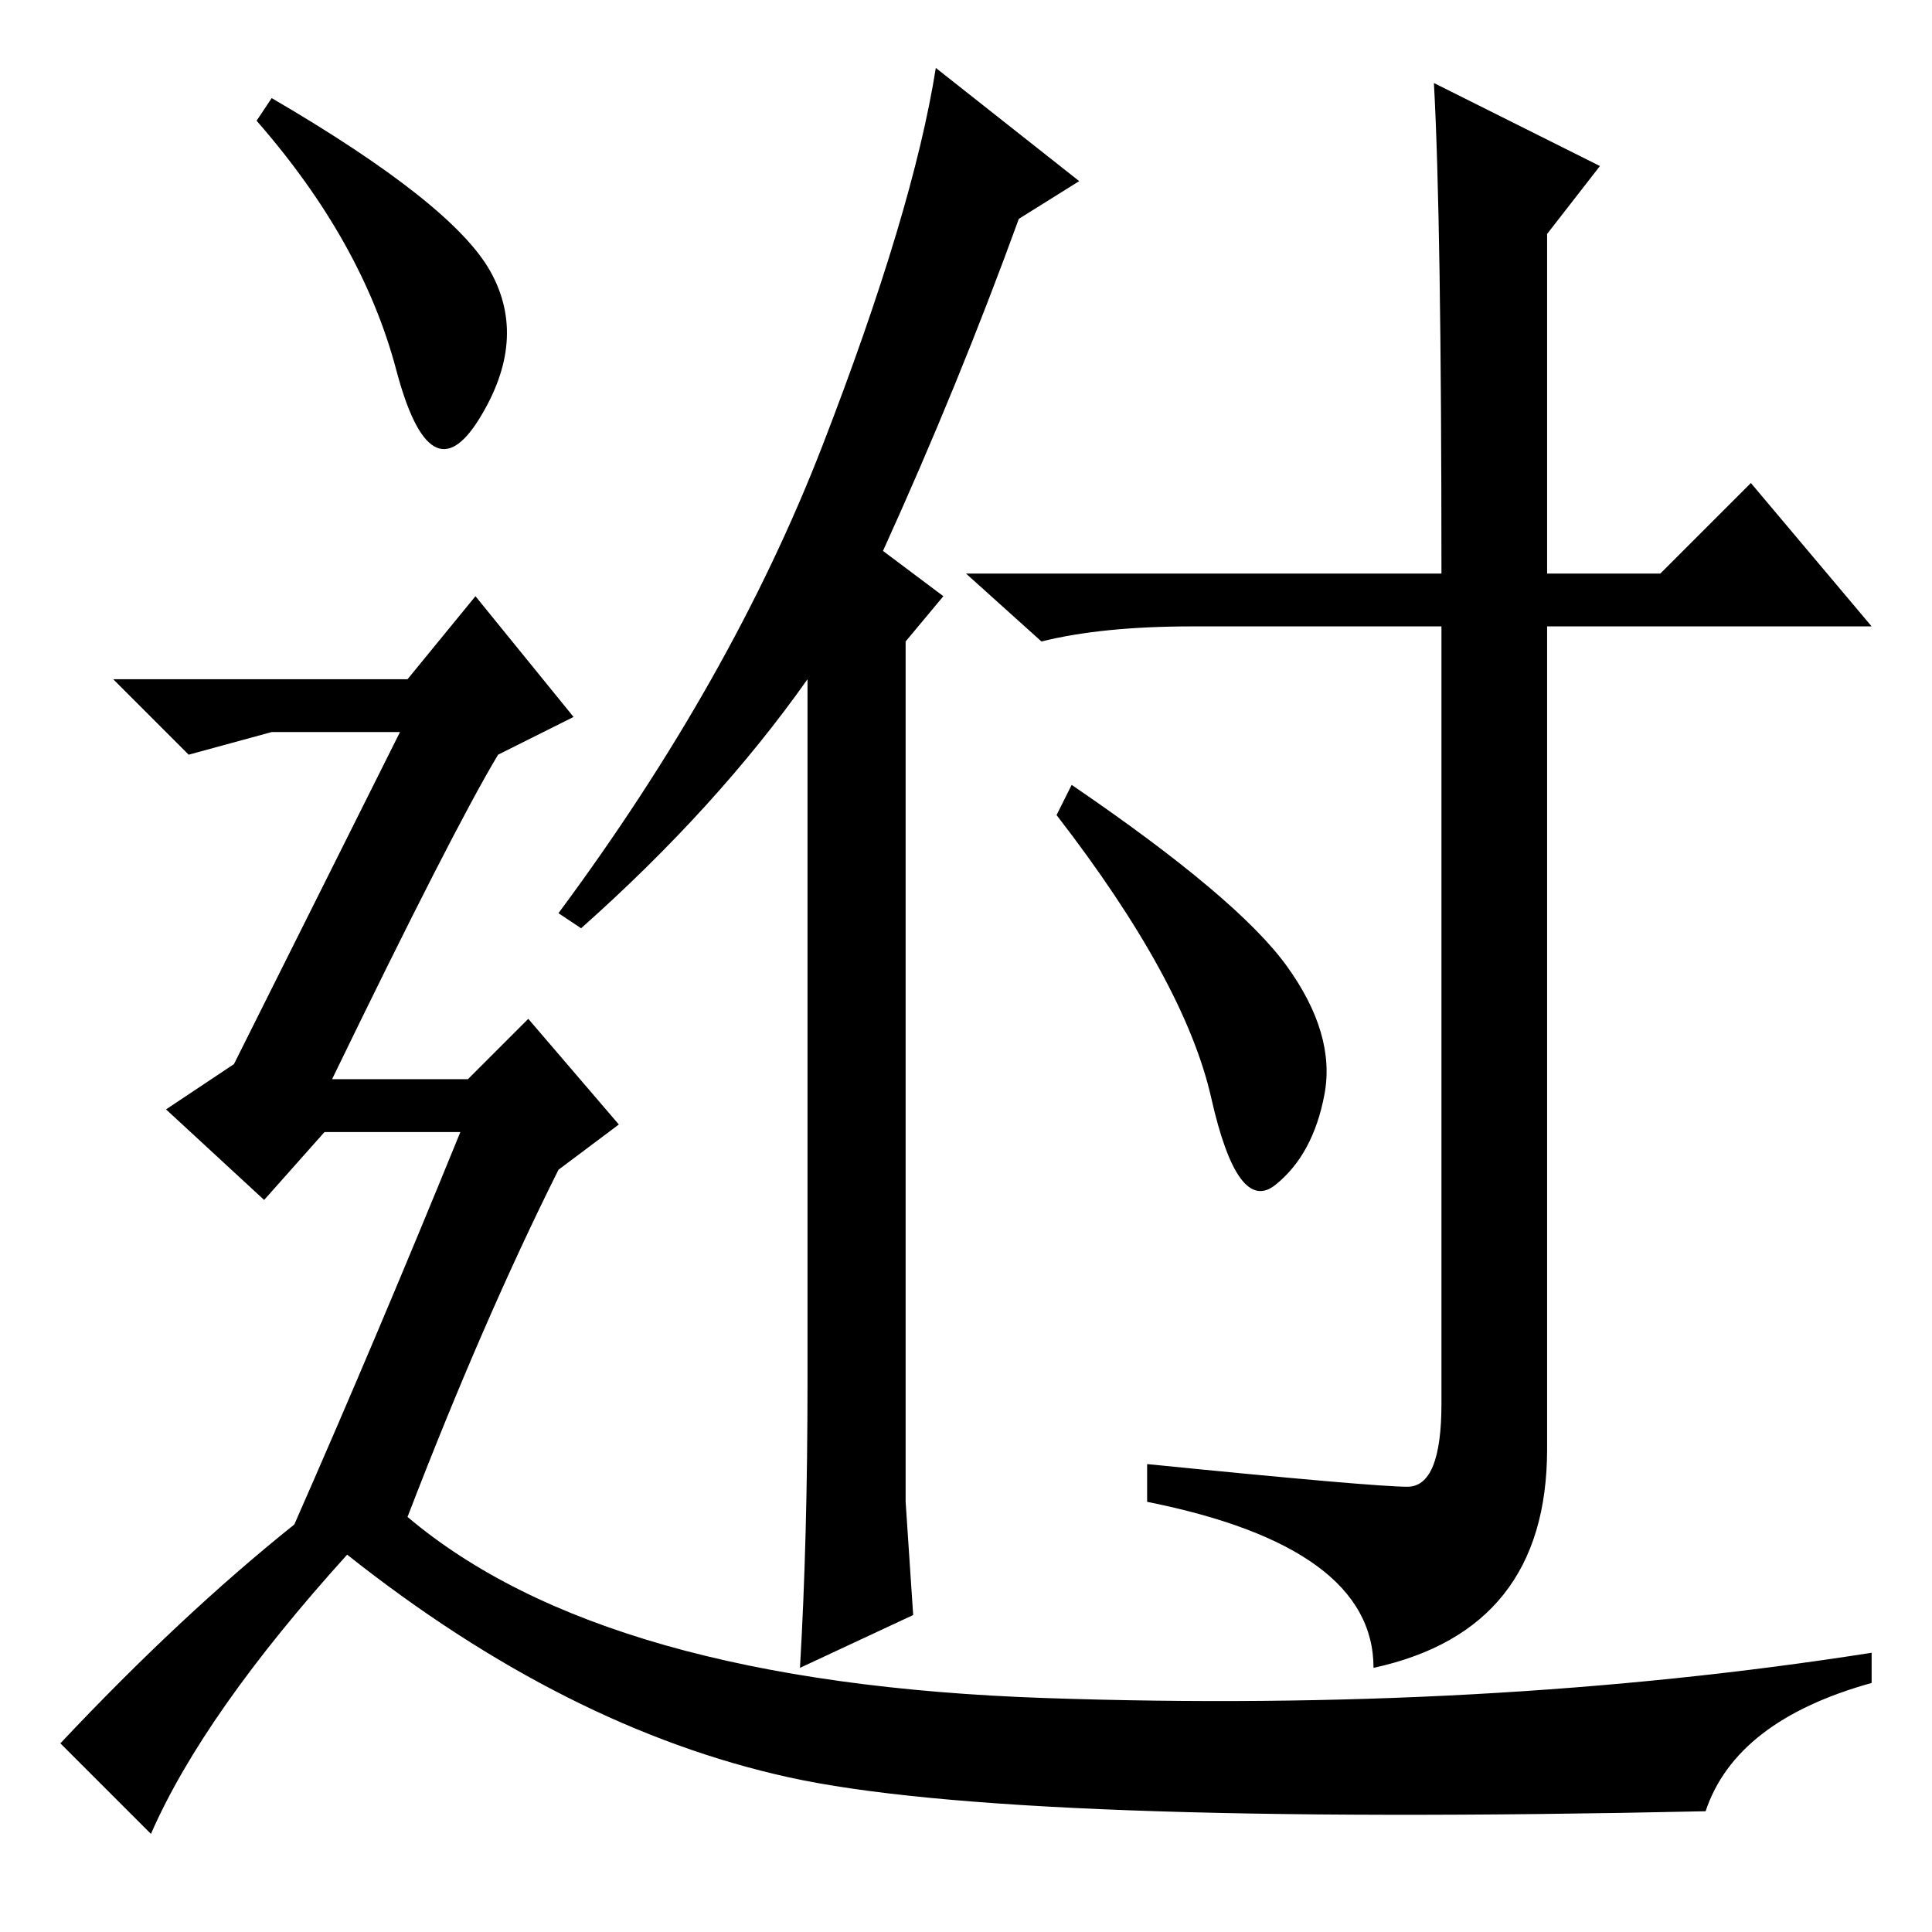 <?xml version="1.0" standalone="no"?>
<!DOCTYPE svg PUBLIC "-//W3C//DTD SVG 1.1//EN" "http://www.w3.org/Graphics/SVG/1.1/DTD/svg11.dtd" >
<svg xmlns="http://www.w3.org/2000/svg" xmlns:xlink="http://www.w3.org/1999/xlink" version="1.1" viewBox="0 -36 256 256">
  <g transform="matrix(1 0 0 -1 0 220)">
   <path fill="currentColor"
d="M120 77v-20l1 -15l-15 -7q1 17 1 38v93q-12 -17 -30 -33l-3 2q23 31 35 62t15 50l19 -15l-8 -5q-8 -22 -18 -44l8 -6l-5 -6v-94zM191 70v103h-33q-12 0 -20 -2l-10 9h63q0 47 -1 65l22 -11l-7 -9v-45h15l12 12l16 -19h-43v-109q0 -24 -23 -29q0 16 -30 22v5
q30 -3 34.5 -3t4.5 11zM170.5 128q6.5 -9 5 -17t-6.5 -12t-8.5 11.5t-20.5 37.5l2 4q22 -15 28.5 -24zM36 243q24 -14 29 -23t-1.5 -19.5t-11 6.5t-18.5 33zM39 54q11 25 22 52h-18l-8 -9l-13 12l9 6l22 44h-17l-11 -3l-10 10h39l9 11l13 -16l-10 -5q-6 -10 -22 -43h18l8 8
l12 -14l-8 -6q-10 -20 -20 -46q26 -22 84.5 -24t109.5 6v-4q-18 -5 -22 -17q-92 -2 -121.5 4.5t-58.5 29.5q-19 -21 -26 -37l-12 12q16 17 31 29z" />
  </g>

</svg>

